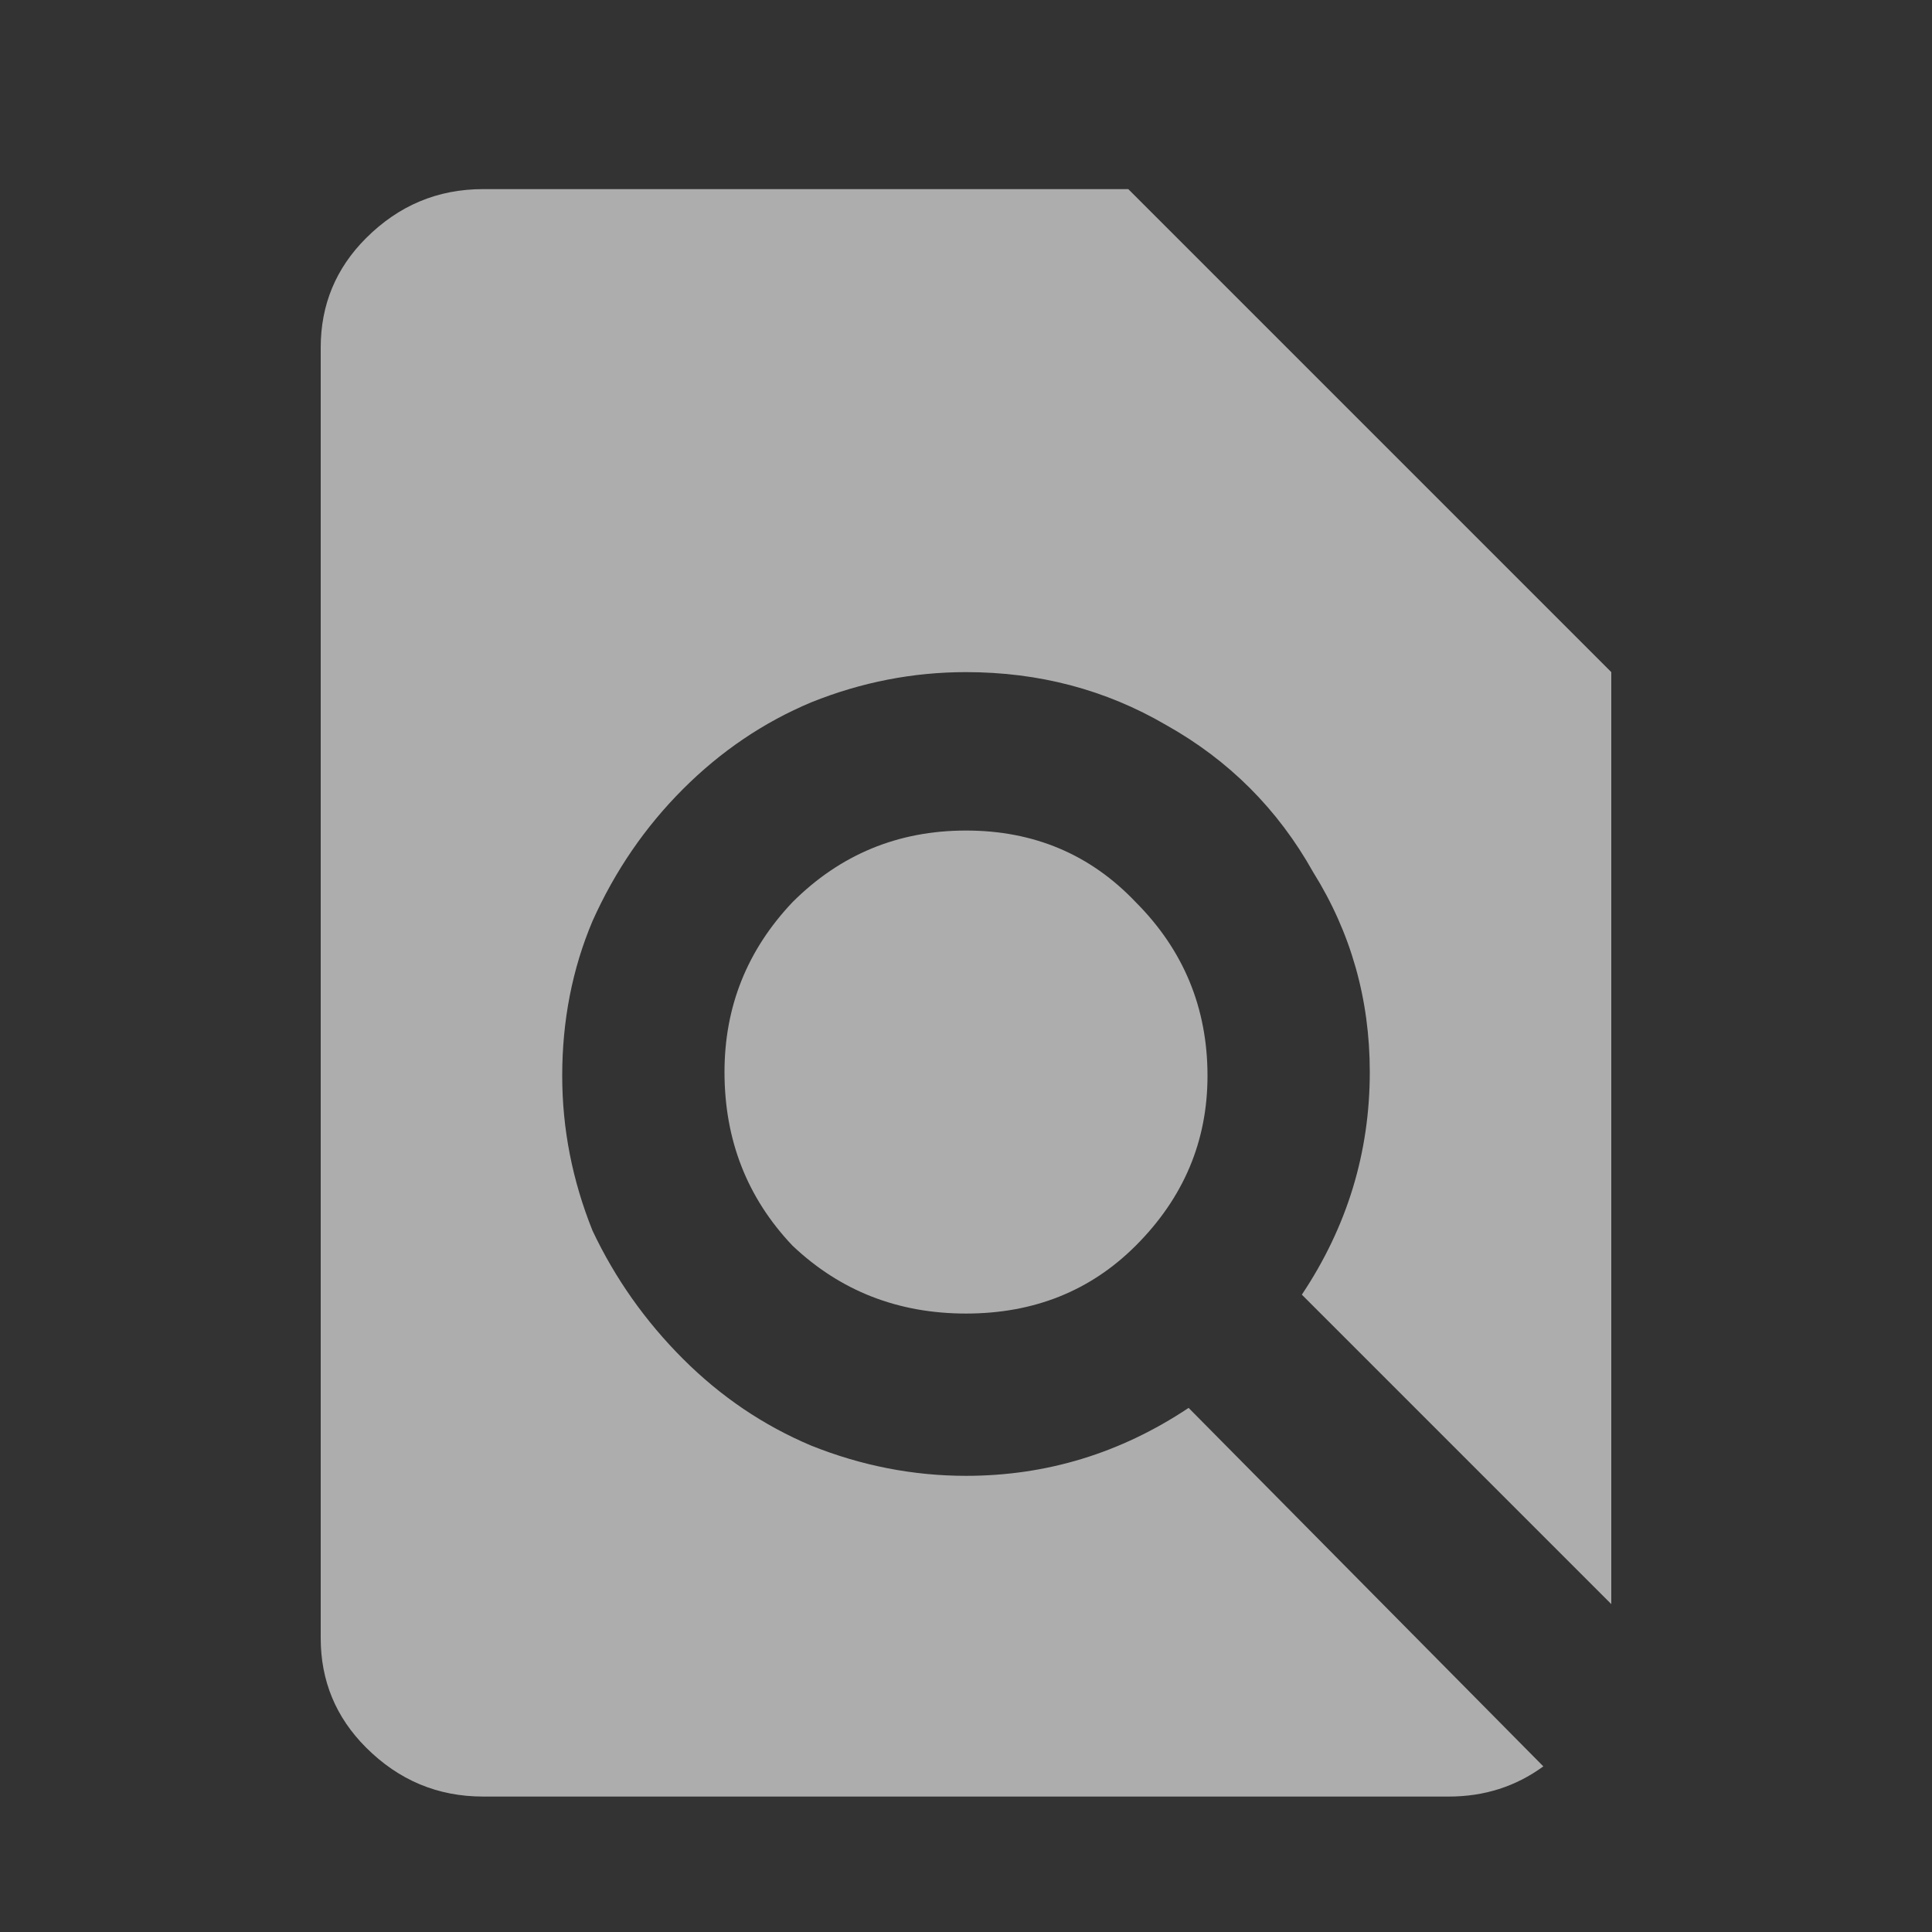 <svg width="18" height="18" viewBox="0 0 18 18" fill="none" xmlns="http://www.w3.org/2000/svg">
<rect x="0" y="0" width="18" height="18" fill="#333333" stroke="none"/>
<path d="M6.75 9.988C6.75 9.379 6.961 8.852 7.383 8.406C7.828 7.961 8.367 7.738 9 7.738C9.633 7.738 10.16 7.961 10.582 8.406C11.027 8.852 11.25 9.391 11.25 10.023C11.25 10.633 11.027 11.16 10.582 11.605C10.16 12.027 9.633 12.238 9 12.238C8.367 12.238 7.828 12.027 7.383 11.605C6.961 11.16 6.75 10.621 6.75 9.988ZM15.012 14.945L12.129 12.062C12.551 11.43 12.762 10.738 12.762 9.988C12.762 9.309 12.586 8.688 12.234 8.125C11.906 7.539 11.449 7.082 10.863 6.754C10.301 6.426 9.68 6.262 9 6.262C8.508 6.262 8.027 6.355 7.559 6.543C7.113 6.73 6.715 7 6.363 7.352C6.012 7.703 5.73 8.113 5.52 8.582C5.332 9.027 5.238 9.508 5.238 10.023C5.238 10.516 5.332 10.996 5.52 11.465C5.73 11.91 6.012 12.309 6.363 12.66C6.715 13.012 7.113 13.281 7.559 13.469C8.027 13.656 8.508 13.75 9 13.75C9.75 13.75 10.441 13.539 11.074 13.117L14.379 16.457C14.121 16.645 13.828 16.738 13.5 16.738H4.5C4.078 16.738 3.715 16.586 3.41 16.281C3.129 16 2.988 15.66 2.988 15.262V3.238C2.988 2.84 3.129 2.5 3.41 2.219C3.715 1.914 4.078 1.762 4.5 1.762H10.512L15.012 6.262V14.945Z" fill="white" fill-opacity="0.6"/>
</svg>
